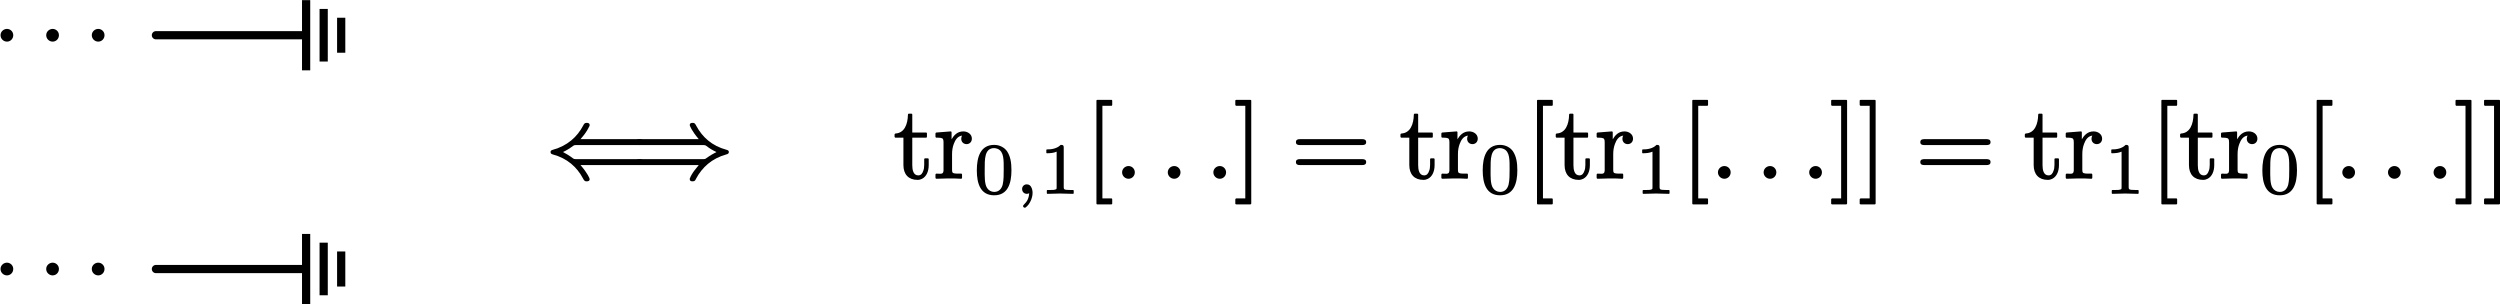 <?xml version="1.0" encoding="UTF-8"?>
<svg xmlns="http://www.w3.org/2000/svg" xmlns:xlink="http://www.w3.org/1999/xlink" width="242.514pt" height="29.502pt" viewBox="0 0 242.514 29.502">
<defs>
<g>
<g id="glyph-0-0">
<path d="M 1.391 -1.141 C 1.062 -1.141 0.766 -0.875 0.766 -0.531 C 0.766 -0.172 1.062 0.094 1.391 0.094 C 1.719 0.094 2 -0.172 2 -0.531 C 2 -0.875 1.719 -1.141 1.391 -1.141 Z M 1.391 -1.141 "/>
</g>
<g id="glyph-1-0">
<path d="M 9.078 -1.812 L 2.922 -1.812 C 2.766 -1.812 2.75 -1.828 2.656 -1.891 C 2.297 -2.172 1.922 -2.375 1.688 -2.5 C 1.938 -2.609 2.297 -2.812 2.672 -3.094 C 2.766 -3.156 2.766 -3.172 2.922 -3.172 L 9.078 -3.172 C 9.297 -3.172 9.484 -3.219 9.484 -3.453 C 9.484 -3.703 9.312 -3.75 9.078 -3.75 L 3.391 -3.75 C 3.766 -4.172 3.984 -4.5 4.109 -4.734 C 4.172 -4.859 4.219 -4.938 4.25 -5 C 4.266 -5.047 4.281 -5.062 4.281 -5.109 C 4.281 -5.281 4.156 -5.328 4 -5.328 C 3.984 -5.328 3.984 -5.328 3.984 -5.328 C 3.781 -5.328 3.734 -5.219 3.656 -5.078 C 3.078 -3.969 2.125 -3.109 0.719 -2.719 C 0.594 -2.688 0.484 -2.641 0.484 -2.5 C 0.484 -2.344 0.594 -2.297 0.703 -2.266 C 2.109 -1.891 3.047 -1.031 3.625 0.047 C 3.719 0.203 3.75 0.344 3.984 0.344 C 3.984 0.344 3.984 0.344 4 0.344 C 4.156 0.344 4.281 0.297 4.281 0.125 C 4.281 0.078 4.109 -0.406 3.391 -1.234 L 9.078 -1.234 C 9.312 -1.234 9.484 -1.281 9.484 -1.531 C 9.484 -1.766 9.297 -1.812 9.078 -1.812 Z M 9.078 -1.812 "/>
</g>
<g id="glyph-1-1">
<path d="M 5.688 -5.109 C 5.688 -5.062 5.859 -4.578 6.562 -3.75 L 0.875 -3.75 C 0.641 -3.75 0.469 -3.703 0.469 -3.453 C 0.469 -3.219 0.656 -3.172 0.891 -3.172 L 7.031 -3.172 C 7.188 -3.172 7.203 -3.156 7.297 -3.094 C 7.656 -2.812 8.031 -2.609 8.281 -2.5 C 8.031 -2.375 7.672 -2.172 7.281 -1.891 C 7.203 -1.828 7.188 -1.812 7.031 -1.812 L 0.891 -1.812 C 0.656 -1.812 0.469 -1.766 0.469 -1.531 C 0.469 -1.281 0.641 -1.234 0.875 -1.234 L 6.562 -1.234 C 6.203 -0.812 5.969 -0.484 5.844 -0.25 C 5.781 -0.125 5.734 -0.047 5.719 0.016 C 5.688 0.062 5.688 0.078 5.688 0.125 C 5.688 0.297 5.797 0.344 5.969 0.344 C 6.188 0.344 6.234 0.234 6.297 0.094 C 6.891 -1.016 7.828 -1.875 9.234 -2.266 C 9.359 -2.297 9.484 -2.344 9.484 -2.5 C 9.484 -2.641 9.375 -2.688 9.25 -2.719 C 7.844 -3.094 6.906 -3.953 6.328 -5.031 C 6.234 -5.188 6.203 -5.328 5.984 -5.328 C 5.984 -5.328 5.969 -5.328 5.969 -5.328 C 5.797 -5.328 5.688 -5.281 5.688 -5.109 Z M 5.688 -5.109 "/>
</g>
<g id="glyph-2-0">
<path d="M 1.812 -1.219 L 1.812 -3.891 L 3.156 -3.891 C 3.203 -3.891 3.234 -3.938 3.234 -3.984 L 3.234 -4.297 C 3.234 -4.344 3.203 -4.391 3.156 -4.391 L 1.812 -4.391 L 1.812 -6.125 C 1.812 -6.188 1.781 -6.219 1.719 -6.219 L 1.469 -6.219 C 1.422 -6.219 1.391 -6.188 1.391 -6.125 C 1.375 -5.219 1.062 -4.344 0.188 -4.297 C 0.141 -4.297 0.094 -4.25 0.094 -4.203 L 0.094 -3.984 C 0.094 -3.938 0.141 -3.891 0.188 -3.891 L 0.953 -3.891 L 0.953 -1.234 C 0.953 -0.328 1.453 0.203 2.328 0.203 C 2.5 0.203 2.641 0.156 2.766 0.094 C 3.188 -0.125 3.406 -0.625 3.406 -1.234 L 3.406 -1.797 C 3.406 -1.859 3.359 -1.891 3.312 -1.891 L 3.062 -1.891 C 3.016 -1.891 2.969 -1.859 2.969 -1.797 L 2.969 -1.25 C 2.969 -1.016 2.938 -0.812 2.875 -0.672 C 2.797 -0.438 2.672 -0.234 2.391 -0.234 C 1.906 -0.234 1.812 -0.781 1.812 -1.219 Z M 1.812 -1.219 "/>
</g>
<g id="glyph-2-1">
<path d="M 2.891 -4.5 C 2.297 -4.5 1.969 -4.109 1.75 -3.734 L 1.75 -4.406 C 1.75 -4.453 1.719 -4.5 1.672 -4.5 C 1.672 -4.5 1.672 -4.5 1.656 -4.5 L 0.266 -4.391 C 0.234 -4.391 0.188 -4.344 0.188 -4.297 L 0.188 -3.984 C 0.188 -3.938 0.234 -3.891 0.281 -3.891 C 0.453 -3.891 0.578 -3.891 0.672 -3.875 C 0.938 -3.844 0.969 -3.719 0.969 -3.422 L 0.969 -0.75 C 0.969 -0.703 0.969 -0.641 0.953 -0.609 C 0.922 -0.312 0.594 -0.406 0.281 -0.406 C 0.234 -0.406 0.188 -0.359 0.188 -0.312 L 0.188 0 C 0.188 0.047 0.234 0.094 0.281 0.094 L 1.422 0.062 C 1.812 0.062 2.281 0.062 2.672 0.094 C 2.688 0.094 2.688 0.094 2.688 0.094 C 2.734 0.094 2.766 0.047 2.766 0 L 2.766 -0.312 C 2.766 -0.359 2.734 -0.406 2.688 -0.406 L 2.469 -0.406 C 2.297 -0.406 2.156 -0.406 2.062 -0.422 C 1.828 -0.453 1.797 -0.531 1.797 -0.781 L 1.797 -2.312 C 1.797 -2.672 1.859 -3.016 1.969 -3.297 C 2.109 -3.672 2.328 -4.031 2.766 -4.094 C 2.719 -4.016 2.688 -3.922 2.688 -3.781 C 2.688 -3.484 2.906 -3.266 3.203 -3.266 C 3.5 -3.266 3.719 -3.484 3.719 -3.797 C 3.719 -4.234 3.312 -4.5 2.891 -4.5 Z M 2.891 -4.5 "/>
</g>
<g id="glyph-3-0">
<path d="M 2.906 -2.312 C 2.906 -1.797 2.906 -1.281 2.812 -0.859 C 2.719 -0.453 2.453 -0.125 1.984 -0.125 C 1.688 -0.125 1.438 -0.281 1.297 -0.5 C 1.031 -0.891 1.062 -1.656 1.062 -2.312 C 1.062 -3.281 1.031 -4.375 1.984 -4.375 C 2.094 -4.375 2.203 -4.344 2.328 -4.297 C 2.938 -4.031 2.906 -3.203 2.906 -2.312 Z M 3.656 -2.219 C 3.656 -3.016 3.547 -3.578 3.234 -4.062 C 3 -4.406 2.547 -4.688 1.984 -4.688 C 0.656 -4.688 0.297 -3.516 0.297 -2.219 C 0.297 -0.922 0.656 0.203 1.984 0.203 C 3.297 0.203 3.656 -0.938 3.656 -2.219 Z M 3.656 -2.219 "/>
</g>
<g id="glyph-3-1">
<path d="M 0.766 -3.875 C 0.859 -3.875 1.047 -3.875 1.25 -3.906 C 1.406 -3.922 1.547 -3.969 1.703 -4.031 L 1.703 -0.578 C 1.703 -0.453 1.703 -0.391 1.625 -0.375 C 1.484 -0.312 1.312 -0.312 1.078 -0.312 L 0.812 -0.312 C 0.781 -0.312 0.75 -0.281 0.75 -0.25 L 0.75 0 C 0.75 0.031 0.781 0.062 0.812 0.062 L 2.047 0.031 L 3.297 0.062 C 3.328 0.062 3.359 0.031 3.359 0 L 3.359 -0.25 C 3.359 -0.281 3.328 -0.312 3.297 -0.312 L 3.031 -0.312 C 2.859 -0.312 2.734 -0.328 2.641 -0.328 C 2.453 -0.359 2.391 -0.375 2.391 -0.578 L 2.391 -4.438 C 2.391 -4.641 2.328 -4.688 2.125 -4.688 C 2.109 -4.688 2.094 -4.688 2.078 -4.672 C 1.891 -4.484 1.672 -4.391 1.453 -4.328 C 1.172 -4.25 0.922 -4.25 0.766 -4.25 C 0.719 -4.25 0.703 -4.219 0.703 -4.188 L 0.703 -3.938 C 0.703 -3.891 0.719 -3.875 0.766 -3.875 Z M 0.766 -3.875 "/>
</g>
<g id="glyph-4-0">
<path d="M 0.969 1.406 C 1 1.406 1.031 1.406 1.047 1.391 C 1.156 1.312 1.25 1.219 1.359 1.078 C 1.547 0.812 1.734 0.422 1.734 -0.047 C 1.734 -0.234 1.688 -0.422 1.625 -0.547 C 1.547 -0.719 1.422 -0.859 1.172 -0.859 C 0.906 -0.859 0.719 -0.656 0.719 -0.406 C 0.719 -0.141 0.906 0.062 1.188 0.062 C 1.281 0.062 1.359 0.031 1.406 0 C 1.375 0.5 1.203 0.812 0.891 1.109 C 0.844 1.156 0.812 1.188 0.812 1.25 C 0.812 1.328 0.891 1.406 0.969 1.406 Z M 0.969 1.406 "/>
</g>
<g id="glyph-5-0">
<path d="M 2.547 2.578 C 2.594 2.578 2.625 2.547 2.625 2.5 L 2.625 2.094 C 2.625 2.047 2.594 2 2.547 2 L 1.672 2 L 1.672 -6.984 L 2.547 -6.984 C 2.594 -6.984 2.625 -7.031 2.625 -7.078 L 2.625 -7.484 C 2.625 -7.531 2.594 -7.562 2.547 -7.562 L 1.172 -7.562 C 1.125 -7.562 1.094 -7.531 1.094 -7.484 L 1.094 2.5 C 1.094 2.547 1.125 2.578 1.172 2.578 Z M 2.547 2.578 "/>
</g>
<g id="glyph-5-1">
<path d="M 1.578 2.578 C 1.641 2.578 1.672 2.547 1.672 2.5 L 1.672 -7.484 C 1.672 -7.531 1.641 -7.562 1.578 -7.562 L 0.219 -7.562 C 0.172 -7.562 0.125 -7.531 0.125 -7.484 L 0.125 -7.078 C 0.125 -7.031 0.172 -6.984 0.219 -6.984 L 1.094 -6.984 L 1.094 2 L 0.219 2 C 0.172 2 0.125 2.047 0.125 2.094 L 0.125 2.5 C 0.125 2.547 0.172 2.578 0.219 2.578 Z M 1.578 2.578 "/>
</g>
<g id="glyph-5-2">
<path d="M 6.859 -1.812 L 0.891 -1.812 C 0.656 -1.812 0.469 -1.766 0.469 -1.531 C 0.469 -1.281 0.641 -1.234 0.875 -1.234 L 6.875 -1.234 C 7.094 -1.234 7.281 -1.281 7.281 -1.531 C 7.281 -1.766 7.094 -1.812 6.859 -1.812 Z M 6.875 -3.75 L 0.875 -3.75 C 0.641 -3.75 0.469 -3.703 0.469 -3.453 C 0.469 -3.219 0.656 -3.172 0.891 -3.172 L 6.859 -3.172 C 7.094 -3.172 7.281 -3.219 7.281 -3.453 C 7.281 -3.703 7.094 -3.75 6.875 -3.75 Z M 6.875 -3.75 "/>
</g>
</g>
<clipPath id="clip-0">
<path clip-rule="nonzero" d="M 29.297 0.016 L 31 0.016 L 31 6.82 L 29.297 6.82 Z M 29.297 0.016 "/>
</clipPath>
<clipPath id="clip-1">
<path clip-rule="nonzero" d="M 31 0.016 L 32 0.016 L 32 6.82 L 31 6.82 Z M 31 0.016 "/>
</clipPath>
<clipPath id="clip-2">
<path clip-rule="nonzero" d="M 32 1 L 33.551 1 L 33.551 6 L 32 6 Z M 32 1 "/>
</clipPath>
<clipPath id="clip-3">
<path clip-rule="nonzero" d="M 29.297 22.695 L 31 22.695 L 31 29.496 L 29.297 29.496 Z M 29.297 22.695 "/>
</clipPath>
<clipPath id="clip-4">
<path clip-rule="nonzero" d="M 31 23 L 32 23 L 32 29.496 L 31 29.496 Z M 31 23 "/>
</clipPath>
<clipPath id="clip-5">
<path clip-rule="nonzero" d="M 32 23 L 33.551 23 L 33.551 29 L 32 29 Z M 32 23 "/>
</clipPath>
<clipPath id="clip-6">
<path clip-rule="nonzero" d="M 238 9 L 242.516 9 L 242.516 20 L 238 20 Z M 238 9 "/>
</clipPath>
</defs>
<path fill="none" stroke-width="0.797" stroke-linecap="round" stroke-linejoin="miter" stroke="rgb(0%, 0%, 0%)" stroke-opacity="1" stroke-miterlimit="10" d="M 4.959 11.339 L -9.213 11.339 " transform="matrix(1, 0, 0, -1, 24.338, 14.757)"/>
<path fill="none" stroke-width="0.797" stroke-linecap="round" stroke-linejoin="miter" stroke="rgb(0%, 0%, 0%)" stroke-opacity="1" stroke-miterlimit="10" d="M 4.959 -11.341 L -9.213 -11.341 " transform="matrix(1, 0, 0, -1, 24.338, 14.757)"/>
<g clip-path="url(#clip-0)">
<path fill="none" stroke-width="0.797" stroke-linecap="butt" stroke-linejoin="miter" stroke="rgb(0%, 0%, 0%)" stroke-opacity="1" stroke-miterlimit="10" d="M -1.729 -3.402 L -1.729 3.402 " transform="matrix(1, 0, 0, -1, 31.424, 3.418)"/>
</g>
<g clip-path="url(#clip-1)">
<path fill="none" stroke-width="0.797" stroke-linecap="butt" stroke-linejoin="miter" stroke="rgb(0%, 0%, 0%)" stroke-opacity="1" stroke-miterlimit="10" d="M -0.026 -2.551 L -0.026 2.551 " transform="matrix(1, 0, 0, -1, 31.424, 3.418)"/>
</g>
<g clip-path="url(#clip-2)">
<path fill="none" stroke-width="0.797" stroke-linecap="butt" stroke-linejoin="miter" stroke="rgb(0%, 0%, 0%)" stroke-opacity="1" stroke-miterlimit="10" d="M 1.674 -1.699 L 1.674 1.699 " transform="matrix(1, 0, 0, -1, 31.424, 3.418)"/>
</g>
<g clip-path="url(#clip-3)">
<path fill="none" stroke-width="0.797" stroke-linecap="butt" stroke-linejoin="miter" stroke="rgb(0%, 0%, 0%)" stroke-opacity="1" stroke-miterlimit="10" d="M -1.729 -3.401 L -1.729 3.4 " transform="matrix(1, 0, 0, -1, 31.424, 26.095)"/>
</g>
<g clip-path="url(#clip-4)">
<path fill="none" stroke-width="0.797" stroke-linecap="butt" stroke-linejoin="miter" stroke="rgb(0%, 0%, 0%)" stroke-opacity="1" stroke-miterlimit="10" d="M -0.026 -2.55 L -0.026 2.552 " transform="matrix(1, 0, 0, -1, 31.424, 26.095)"/>
</g>
<g clip-path="url(#clip-5)">
<path fill="none" stroke-width="0.797" stroke-linecap="butt" stroke-linejoin="miter" stroke="rgb(0%, 0%, 0%)" stroke-opacity="1" stroke-miterlimit="10" d="M 1.674 -1.702 L 1.674 1.7 " transform="matrix(1, 0, 0, -1, 31.424, 26.095)"/>
</g>
<g fill="rgb(0%, 0%, 0%)" fill-opacity="1">
<use xlink:href="#glyph-0-0" x="-0.714" y="3.944"/>
</g>
<g fill="rgb(0%, 0%, 0%)" fill-opacity="1">
<use xlink:href="#glyph-0-0" x="3.717" y="3.944"/>
</g>
<g fill="rgb(0%, 0%, 0%)" fill-opacity="1">
<use xlink:href="#glyph-0-0" x="8.139" y="3.944"/>
</g>
<g fill="rgb(0%, 0%, 0%)" fill-opacity="1">
<use xlink:href="#glyph-0-0" x="-0.715" y="26.621"/>
</g>
<g fill="rgb(0%, 0%, 0%)" fill-opacity="1">
<use xlink:href="#glyph-0-0" x="3.716" y="26.621"/>
</g>
<g fill="rgb(0%, 0%, 0%)" fill-opacity="1">
<use xlink:href="#glyph-0-0" x="8.138" y="26.621"/>
</g>
<g fill="rgb(0%, 0%, 0%)" fill-opacity="1">
<use xlink:href="#glyph-1-0" x="52.921" y="17.247"/>
</g>
<g fill="rgb(0%, 0%, 0%)" fill-opacity="1">
<use xlink:href="#glyph-1-1" x="61.22" y="17.247"/>
</g>
<g fill="rgb(0%, 0%, 0%)" fill-opacity="1">
<use xlink:href="#glyph-2-0" x="86.684" y="17.247"/>
<use xlink:href="#glyph-2-1" x="90.558" y="17.247"/>
</g>
<g fill="rgb(0%, 0%, 0%)" fill-opacity="1">
<use xlink:href="#glyph-3-0" x="94.46" y="18.742"/>
</g>
<g fill="rgb(0%, 0%, 0%)" fill-opacity="1">
<use xlink:href="#glyph-4-0" x="98.431" y="18.742"/>
</g>
<g fill="rgb(0%, 0%, 0%)" fill-opacity="1">
<use xlink:href="#glyph-3-1" x="100.797" y="18.742"/>
</g>
<g fill="rgb(0%, 0%, 0%)" fill-opacity="1">
<use xlink:href="#glyph-5-0" x="105.267" y="17.247"/>
</g>
<g fill="rgb(0%, 0%, 0%)" fill-opacity="1">
<use xlink:href="#glyph-0-0" x="108.084" y="17.247"/>
</g>
<g fill="rgb(0%, 0%, 0%)" fill-opacity="1">
<use xlink:href="#glyph-0-0" x="112.515" y="17.247"/>
</g>
<g fill="rgb(0%, 0%, 0%)" fill-opacity="1">
<use xlink:href="#glyph-0-0" x="116.937" y="17.247"/>
</g>
<g fill="rgb(0%, 0%, 0%)" fill-opacity="1">
<use xlink:href="#glyph-5-1" x="119.707" y="17.247"/>
</g>
<g fill="rgb(0%, 0%, 0%)" fill-opacity="1">
<use xlink:href="#glyph-5-2" x="125.244" y="17.247"/>
</g>
<g fill="rgb(0%, 0%, 0%)" fill-opacity="1">
<use xlink:href="#glyph-2-0" x="135.758" y="17.247"/>
<use xlink:href="#glyph-2-1" x="139.632" y="17.247"/>
</g>
<g fill="rgb(0%, 0%, 0%)" fill-opacity="1">
<use xlink:href="#glyph-3-0" x="143.534" y="18.742"/>
</g>
<g fill="rgb(0%, 0%, 0%)" fill-opacity="1">
<use xlink:href="#glyph-5-0" x="148.004" y="17.247"/>
</g>
<g fill="rgb(0%, 0%, 0%)" fill-opacity="1">
<use xlink:href="#glyph-2-0" x="150.821" y="17.247"/>
<use xlink:href="#glyph-2-1" x="154.695" y="17.247"/>
</g>
<g fill="rgb(0%, 0%, 0%)" fill-opacity="1">
<use xlink:href="#glyph-3-1" x="158.597" y="18.742"/>
</g>
<g fill="rgb(0%, 0%, 0%)" fill-opacity="1">
<use xlink:href="#glyph-5-0" x="163.066" y="17.247"/>
</g>
<g fill="rgb(0%, 0%, 0%)" fill-opacity="1">
<use xlink:href="#glyph-0-0" x="165.884" y="17.247"/>
</g>
<g fill="rgb(0%, 0%, 0%)" fill-opacity="1">
<use xlink:href="#glyph-0-0" x="170.315" y="17.247"/>
</g>
<g fill="rgb(0%, 0%, 0%)" fill-opacity="1">
<use xlink:href="#glyph-0-0" x="174.737" y="17.247"/>
</g>
<g fill="rgb(0%, 0%, 0%)" fill-opacity="1">
<use xlink:href="#glyph-5-1" x="177.507" y="17.247"/>
<use xlink:href="#glyph-5-1" x="180.275" y="17.247"/>
</g>
<g fill="rgb(0%, 0%, 0%)" fill-opacity="1">
<use xlink:href="#glyph-5-2" x="185.812" y="17.247"/>
</g>
<g fill="rgb(0%, 0%, 0%)" fill-opacity="1">
<use xlink:href="#glyph-2-0" x="196.325" y="17.247"/>
<use xlink:href="#glyph-2-1" x="200.199" y="17.247"/>
</g>
<g fill="rgb(0%, 0%, 0%)" fill-opacity="1">
<use xlink:href="#glyph-3-1" x="204.102" y="18.742"/>
</g>
<g fill="rgb(0%, 0%, 0%)" fill-opacity="1">
<use xlink:href="#glyph-5-0" x="208.571" y="17.247"/>
</g>
<g fill="rgb(0%, 0%, 0%)" fill-opacity="1">
<use xlink:href="#glyph-2-0" x="211.388" y="17.247"/>
<use xlink:href="#glyph-2-1" x="215.262" y="17.247"/>
</g>
<g fill="rgb(0%, 0%, 0%)" fill-opacity="1">
<use xlink:href="#glyph-3-0" x="219.164" y="18.742"/>
</g>
<g fill="rgb(0%, 0%, 0%)" fill-opacity="1">
<use xlink:href="#glyph-5-0" x="223.634" y="17.247"/>
</g>
<g fill="rgb(0%, 0%, 0%)" fill-opacity="1">
<use xlink:href="#glyph-0-0" x="226.451" y="17.247"/>
</g>
<g fill="rgb(0%, 0%, 0%)" fill-opacity="1">
<use xlink:href="#glyph-0-0" x="230.882" y="17.247"/>
</g>
<g fill="rgb(0%, 0%, 0%)" fill-opacity="1">
<use xlink:href="#glyph-0-0" x="235.304" y="17.247"/>
</g>
<g clip-path="url(#clip-6)">
<g fill="rgb(0%, 0%, 0%)" fill-opacity="1">
<use xlink:href="#glyph-5-1" x="238.074" y="17.247"/>
<use xlink:href="#glyph-5-1" x="240.842" y="17.247"/>
</g>
</g>
</svg>
